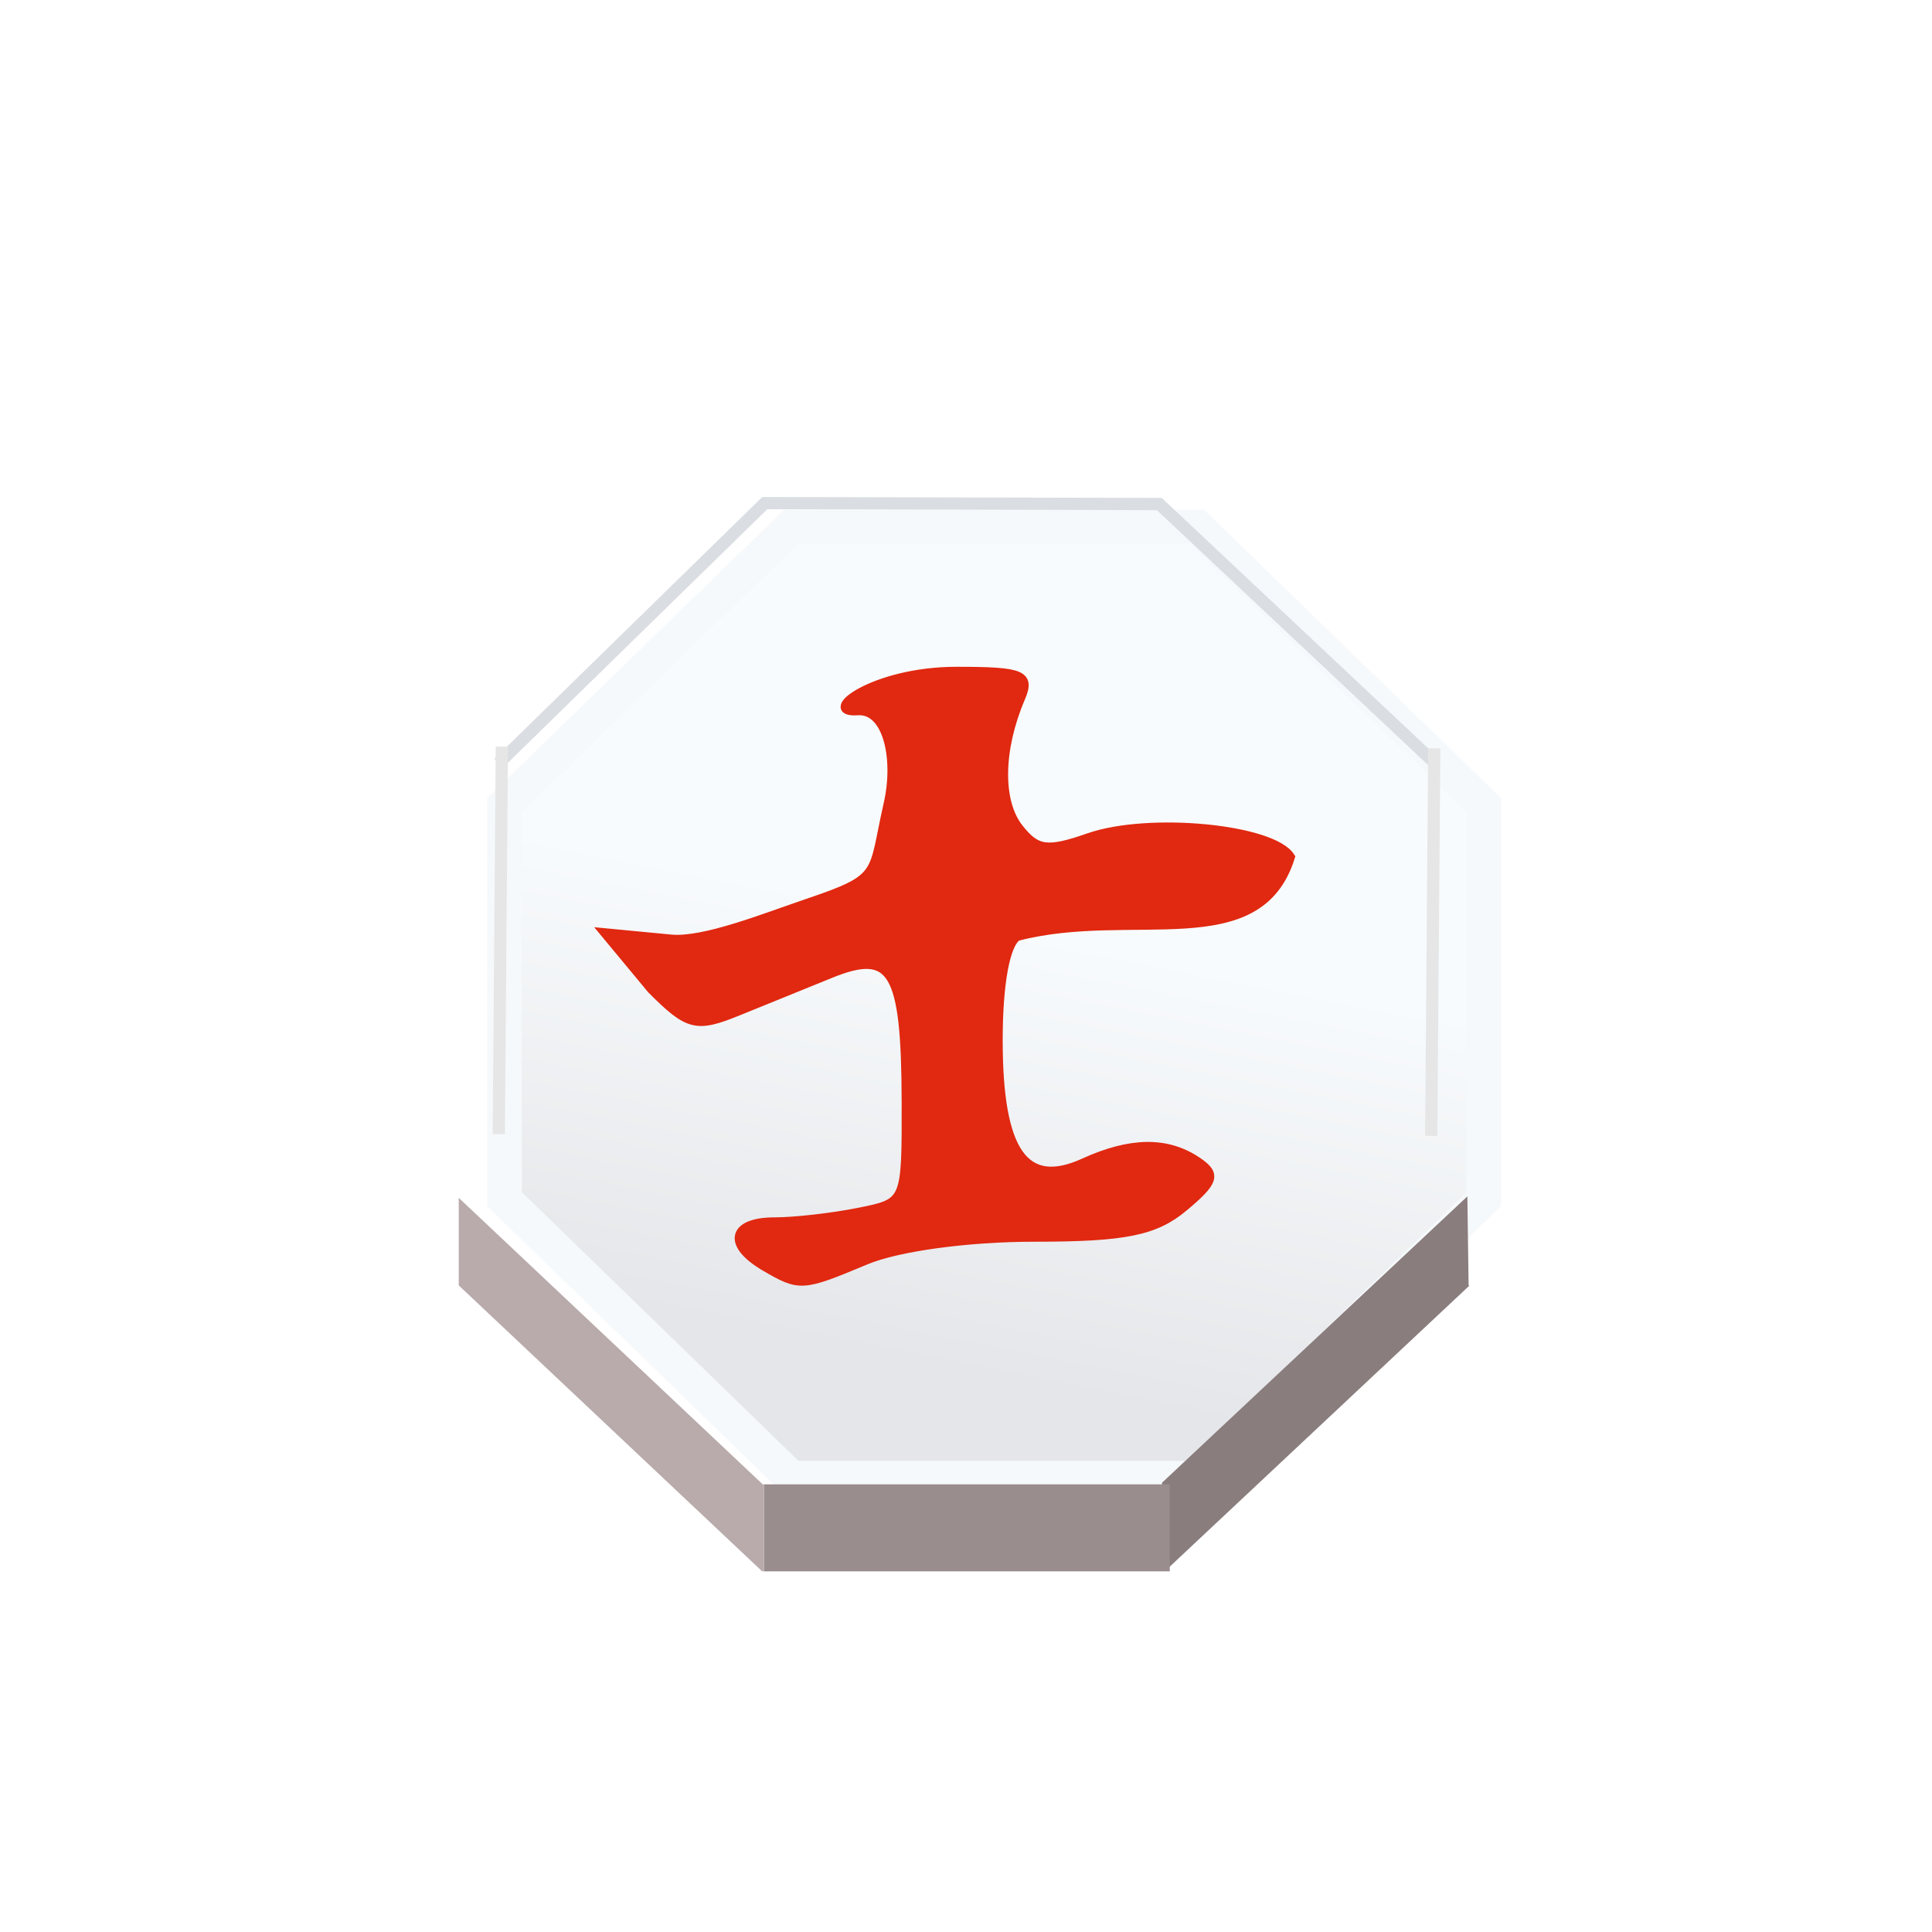 <svg height="92" width="92" xmlns="http://www.w3.org/2000/svg" xmlns:xlink="http://www.w3.org/1999/xlink"><linearGradient id="a" gradientUnits="userSpaceOnUse" spreadMethod="pad" x1="324.016" x2="330.455" y1="636.05" y2="604.455"><stop offset="0" stop-color="#e5e6e9"/><stop offset="1" stop-color="#f8fbfd"/></linearGradient><filter id="b" color-interpolation-filters="sRGB"><feFlood flood-opacity=".498" result="flood"/><feComposite in="flood" in2="SourceGraphic" operator="in" result="composite1"/><feGaussianBlur in="composite1" result="blur" stdDeviation="1"/><feOffset dx="1.9" dy="4" result="offset"/><feComposite in="SourceGraphic" in2="offset" operator="over" result="composite2"/></filter><filter id="c" color-interpolation-filters="sRGB"><feFlood flood-opacity=".498" result="flood"/><feComposite in="flood" in2="SourceGraphic" operator="in" result="composite1"/><feGaussianBlur in="composite1" result="blur" stdDeviation="1"/><feOffset dx="0" dy="4" result="offset"/><feComposite in="SourceGraphic" in2="offset" operator="over" result="composite2"/></filter><filter id="d" color-interpolation-filters="sRGB"><feFlood flood-color="#d3d6dd" flood-opacity=".498" result="flood"/><feComposite in="flood" in2="SourceGraphic" operator="in" result="composite1"/><feGaussianBlur in="composite1" result="blur" stdDeviation=".5"/><feOffset dx="0" dy="1" result="offset"/><feComposite in="SourceGraphic" in2="offset" operator="over" result="composite2"/></filter><filter id="e" color-interpolation-filters="sRGB"><feFlood flood-opacity=".498" result="flood"/><feComposite in="flood" in2="SourceGraphic" operator="out" result="composite1"/><feGaussianBlur in="composite1" result="blur" stdDeviation="1"/><feOffset dx="0" dy="1.2" result="offset"/><feComposite in="offset" in2="SourceGraphic" operator="atop" result="composite2"/></filter><g transform="translate(-3.522 3.426)"><g transform="matrix(.652 0 0 .652 19.303 14.328)"><path d="m358.295 623.102-20.063 20.058h-28.377-.082l-20.122-20.123v-28.463l20.122-20.123h28.459l20.127 20.123v28.463z" fill="url(#a)" filter="url(#b)" stroke="#f6f9fb" stroke-opacity=".996" stroke-width="2.44" transform="matrix(1.041 0 0 1.011 -290.865 -573.582)"/><g fill="#b9abab" filter="url(#c)" transform="matrix(.895 0 0 .895 5.12 4.836)"><path d="m358.299 623.105v6.309l.043.043-19.881 19.877h-.229v-6.088-.086l20.063-20.058z" fill="#877a7a" fill-opacity=".969" transform="matrix(1.258 -.018 .016 1.147 -373.731 -650.445)"/><path d="m338.232 643.16v.086 6.088.072h-.056-28.309-.012v-.144-6.016-.086z" fill="#9a8d8d" transform="matrix(1.167 0 0 1.137 -332.024 -649.972)"/><path d="m309.855 643.16v.086 6.016h-.128l-20.076-20.076v-6.149l20.122 20.123z" fill="#b9abab" transform="matrix(1.233 0 0 1.162 -352.468 -666.048)"/></g><g fill="none"><path d="m309.773 643.16-20.122-20.123v-28.463l20.122-20.123h28.459l20.127 20.123v28.463l-.064.065-20.063 20.058h-28.377z" transform="matrix(1.04 0 0 1.04 -290.698 -590.467)"/><path d="m289.651 623.037v6.149.156" transform="matrix(1.04 0 0 1.04 -290.698 -590.467)"/><path d="m309.855 643.246v6.016.144.143" transform="matrix(1.04 0 0 1.04 -290.698 -590.467)"/><path d="m338.232 643.246v6.088.072.143" transform="matrix(1.04 0 0 1.04 -290.698 -590.467)"/><path d="m81.972 57.63v6.562"/><path d="m289.589 629.125.062.061 20.076 20.076" transform="matrix(1.04 0 0 1.04 -290.698 -590.467)"/><path d="m338.461 649.334 19.881-19.877.068-.072" transform="matrix(1.04 0 0 1.04 -290.698 -590.467)"/><path d="m31.598 84.986h29.444"/><path d="m7.93 25.455 21.713-21.226 32.195.073 22.585 21.226" filter="url(#d)" stroke="#dadde2" transform="matrix(.895 0 0 .895 5.12 4.836)"/><path d="m12.449 27.299-.224 28.311" stroke="#e6e6e6" stroke-width=".895"/><path d="m80.549 27.418-.224 28.311" stroke="#e6e6e6" stroke-width=".895"/></g></g><path d="m37.596 57.387c-1.589-.925-1.387-1.869.4-1.869.836 0 2.42-.18 3.52-.4 2-.4 2-.4 1.99-4.64-.013-5.484-.558-6.408-3.161-5.351-1.072.435-2.814 1.143-3.873 1.573-1.754.713-2.073.632-3.618-.913l-1.964-2.368 2.768.265c1.386.133 3.938-.896 5.698-1.492 3.197-1.082 2.71-1.156 3.397-4.168.432-1.891-.025-3.983-1.283-3.894-1.586.112.657-1.651 4.141-1.651 2.767 0 3.102.14 2.683 1.12-.918 2.148-.95 4.328-.078 5.438.744.948 1.192 1.009 2.934.402 2.512-.876 7.682-.379 8.435.81-1.339 4.297-6.631 2.074-11.429 3.322-.495.312-.8 1.968-.8 4.352 0 4.686 1.1 6.256 3.589 5.121 1.951-.889 3.467-.909 4.731-.062.819.549.739.829-.551 1.91-1.208 1.013-2.463 1.267-6.261 1.267-2.774 0-5.705.399-7.047.96-2.68 1.12-2.752 1.124-4.221.269z" fill="#e12810" filter="url(#e)" stroke="#e12810" stroke-width=".378" transform="matrix(1.138 0 0 1.138 -2.837 -9.786)"/></g></svg>